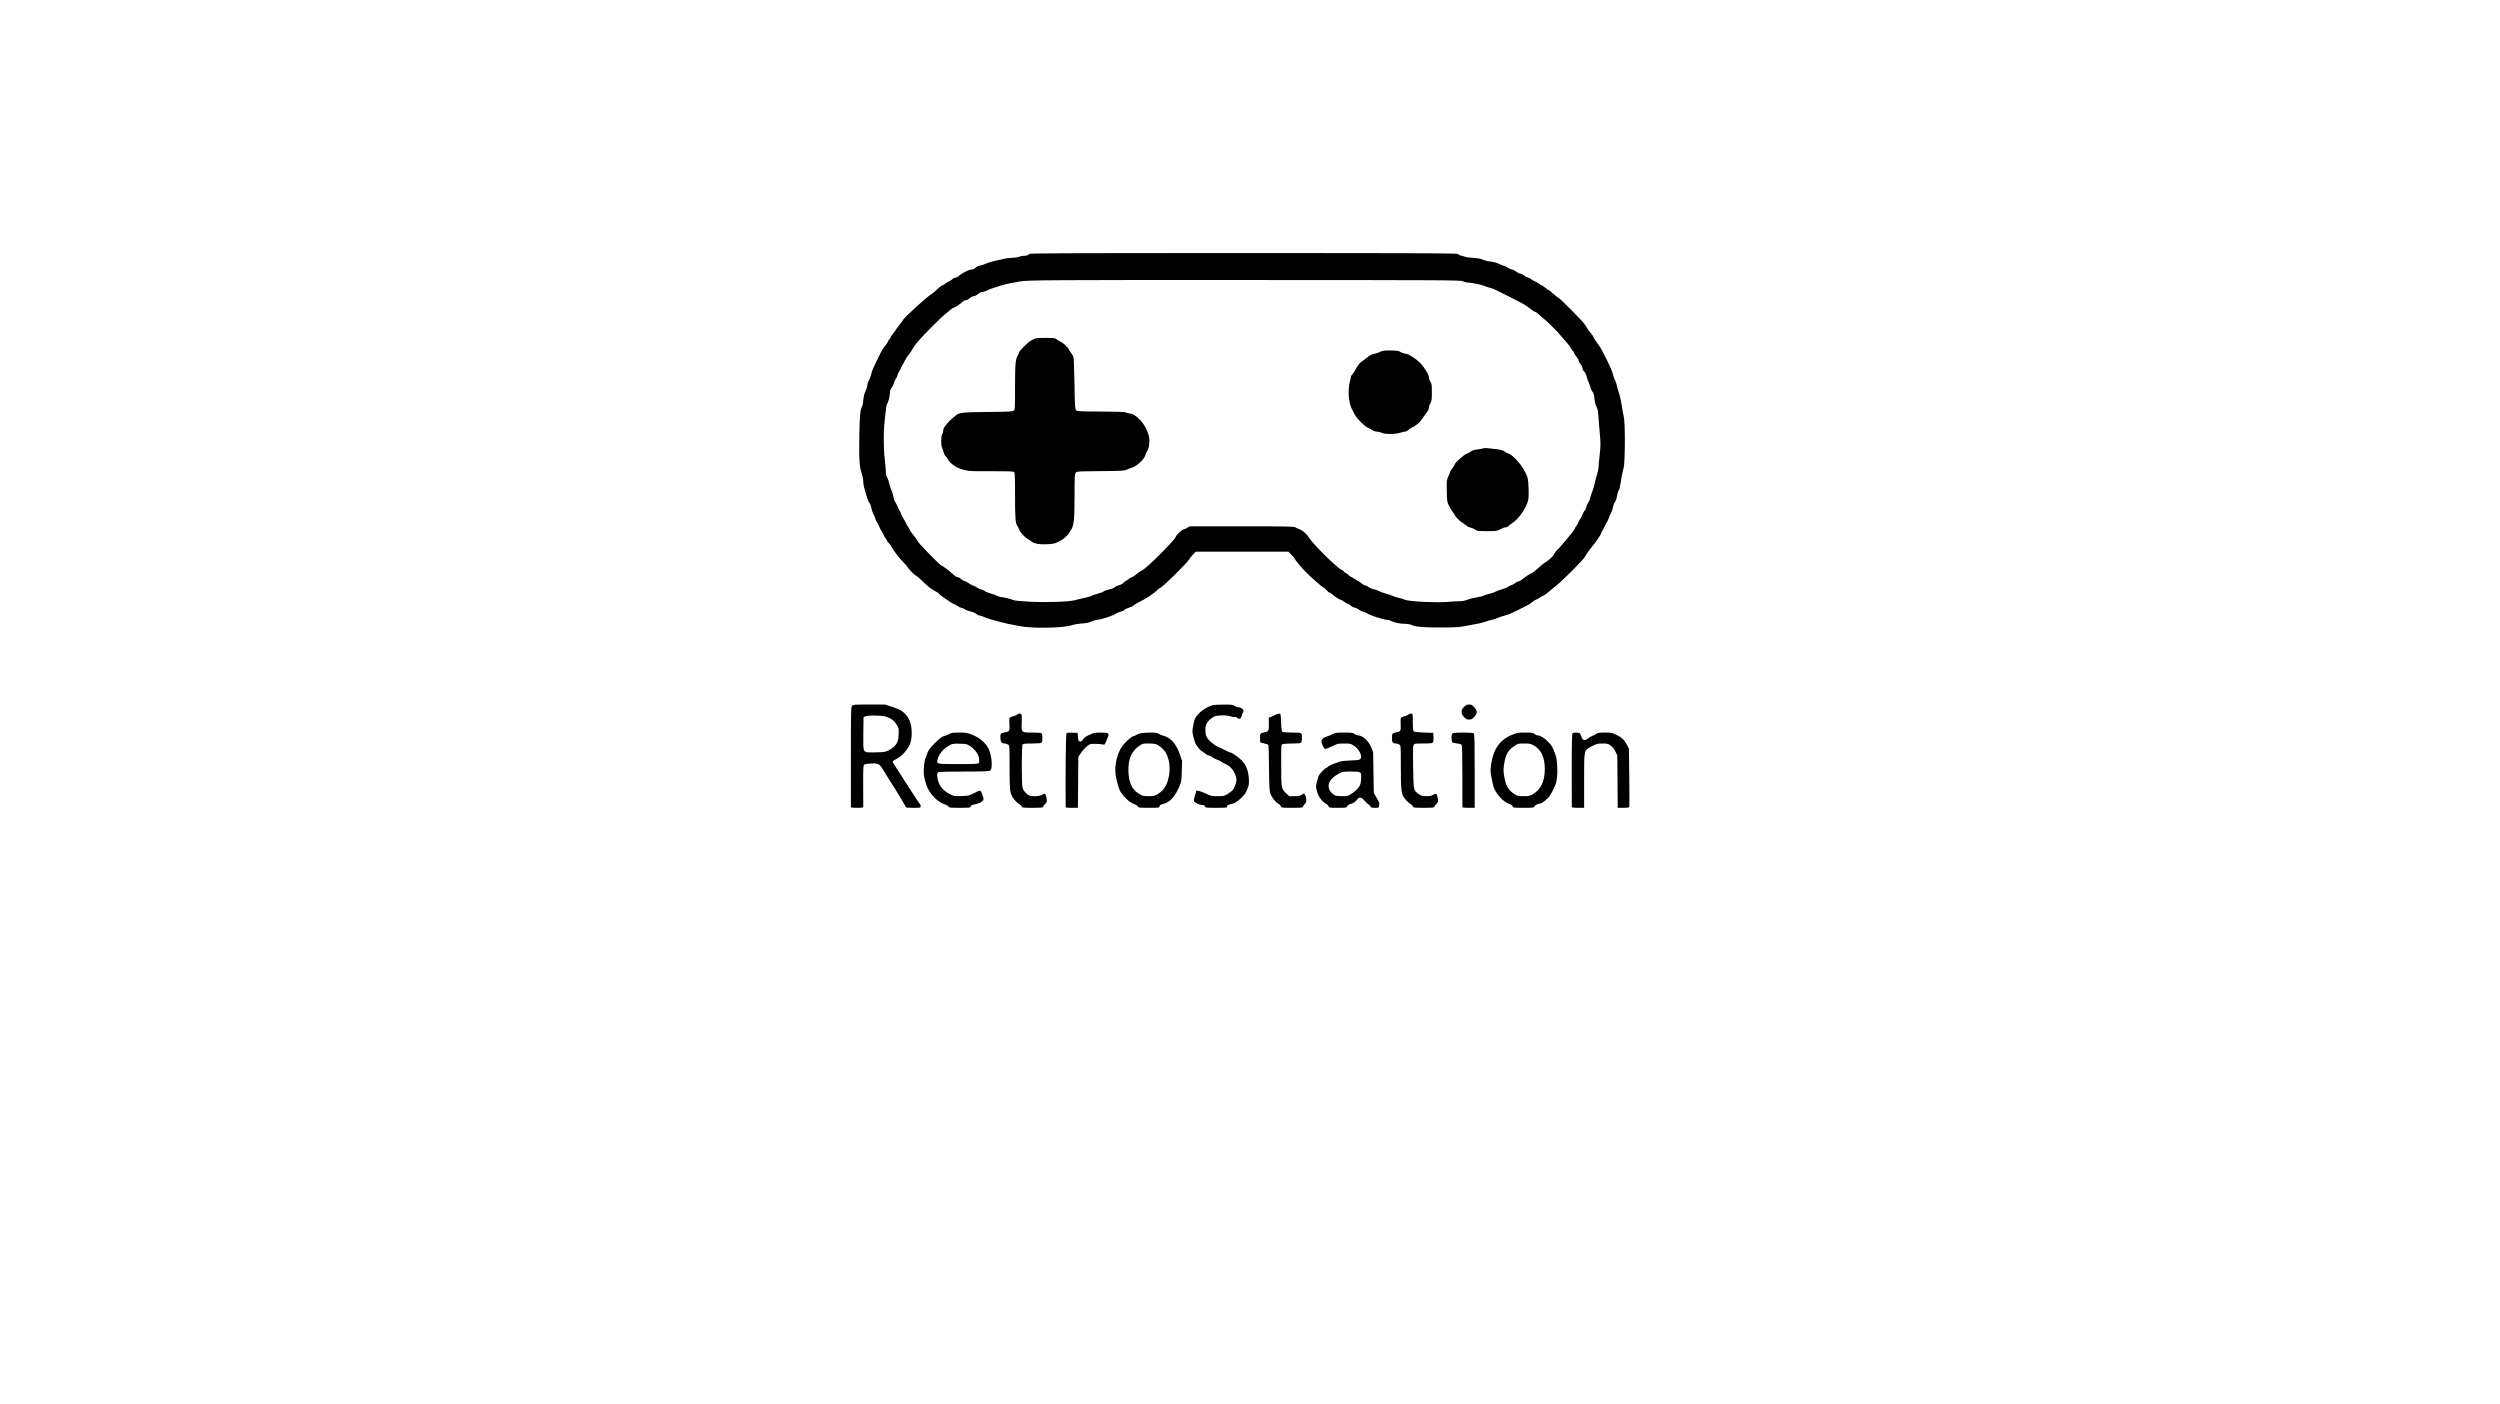 <?xml version="1.0" standalone="no"?>
<!DOCTYPE svg PUBLIC "-//W3C//DTD SVG 20010904//EN"
 "http://www.w3.org/TR/2001/REC-SVG-20010904/DTD/svg10.dtd">
<svg version="1.0" xmlns="http://www.w3.org/2000/svg"
 width="3655pt" height="2053pt" viewBox="0 0 3655 2053"
 preserveAspectRatio="xMidYMid meet">
<g transform="translate(0,2053) scale(0.1,-0.1)"
fill="#000000" stroke="none">
<path d="M15040 16816 c0 -15 -30 -26 -75 -26 -16 0 -48 -7 -70 -15 -22 -8
-69 -14 -105 -15 -36 0 -81 -5 -100 -11 -19 -5 -55 -14 -80 -19 -90 -18 -174
-41 -209 -59 -20 -10 -55 -22 -77 -25 -25 -5 -51 -18 -65 -32 -14 -15 -34 -24
-53 -24 -17 -1 -47 -9 -66 -20 -19 -10 -46 -24 -59 -30 -13 -6 -39 -24 -58
-40 -19 -17 -44 -30 -57 -30 -13 0 -31 -9 -41 -20 -10 -12 -37 -29 -59 -39
-23 -10 -47 -25 -55 -34 -7 -10 -21 -17 -30 -17 -9 0 -43 -26 -76 -57 -33 -31
-70 -63 -83 -70 -64 -35 -422 -362 -422 -385 0 -5 -22 -36 -50 -69 -27 -33
-55 -70 -61 -82 -7 -12 -25 -37 -40 -55 -16 -18 -29 -39 -29 -46 0 -7 -9 -21
-20 -31 -11 -10 -20 -24 -20 -31 0 -7 -12 -27 -27 -45 -34 -39 -67 -92 -89
-139 -8 -19 -40 -85 -70 -145 -30 -61 -54 -122 -54 -135 0 -14 -14 -52 -30
-85 -17 -33 -30 -73 -30 -89 0 -16 -12 -54 -26 -85 -18 -38 -29 -79 -32 -126
-2 -38 -9 -79 -15 -89 -32 -63 -39 -136 -44 -455 -5 -341 2 -437 38 -541 10
-30 19 -77 19 -104 0 -27 7 -74 16 -105 42 -147 60 -198 77 -217 10 -12 21
-43 26 -70 4 -27 20 -71 34 -98 15 -27 27 -57 27 -66 0 -10 9 -29 20 -43 11
-14 27 -43 34 -64 7 -21 25 -56 40 -77 14 -21 26 -43 26 -49 0 -6 11 -25 25
-43 14 -18 25 -37 25 -42 0 -5 9 -17 21 -28 12 -10 30 -35 40 -54 36 -65 115
-169 172 -226 32 -31 64 -68 72 -83 15 -30 109 -121 124 -121 5 0 43 -33 84
-74 80 -79 142 -126 196 -152 19 -8 41 -24 50 -35 9 -10 32 -30 51 -43 90 -65
155 -106 165 -106 6 0 26 -11 44 -24 19 -14 48 -28 65 -32 17 -3 43 -15 58
-25 14 -11 50 -24 78 -29 29 -6 65 -21 82 -35 16 -14 39 -25 51 -25 11 0 39
-9 61 -19 37 -18 131 -47 226 -71 124 -31 105 -27 304 -65 185 -36 628 -27
754 14 31 11 96 22 143 25 61 3 105 12 148 30 33 14 73 26 87 26 52 0 244 64
276 92 12 10 38 21 59 24 21 4 46 15 55 25 10 11 41 26 71 35 29 8 56 21 60
28 5 7 28 23 53 35 58 28 151 81 187 106 59 41 108 80 116 93 4 6 25 21 46 31
45 23 394 368 416 412 9 16 34 49 57 72 l41 42 676 0 677 0 47 -48 c26 -27 47
-53 47 -58 0 -10 108 -140 158 -189 98 -97 230 -213 257 -227 17 -8 40 -28 53
-44 13 -16 28 -29 34 -29 6 0 25 -12 44 -27 66 -55 90 -70 125 -82 20 -6 44
-20 54 -31 9 -10 30 -22 45 -25 15 -3 37 -17 50 -30 12 -13 38 -26 58 -30 21
-4 48 -17 62 -30 14 -12 41 -25 61 -29 21 -4 48 -15 62 -26 32 -25 232 -90
277 -90 19 0 51 -8 70 -19 46 -24 127 -41 201 -41 33 0 72 -6 87 -14 59 -30
174 -40 432 -40 224 1 269 3 370 23 63 13 140 27 170 32 30 4 82 18 115 29 33
12 78 25 100 29 22 4 62 17 90 30 27 12 70 26 95 32 25 5 63 18 85 29 22 10
60 27 85 39 25 11 52 25 60 31 8 5 31 17 50 25 59 27 101 53 129 78 14 14 37
28 51 32 14 4 34 15 45 25 11 9 36 23 55 30 19 7 60 36 91 64 31 28 80 69 109
91 79 60 386 368 410 412 25 47 62 98 96 138 52 60 135 180 141 204 3 15 12
33 19 41 7 9 23 38 35 65 12 28 27 57 34 65 7 8 18 33 25 54 7 22 22 55 33 74
11 19 24 56 28 83 4 26 17 61 29 77 12 16 25 53 29 84 4 31 15 68 24 82 9 14
22 58 28 98 15 104 29 175 47 238 21 73 24 654 3 740 -12 52 -18 83 -40 225
-5 33 -20 94 -34 135 -14 41 -28 91 -31 111 -3 19 -15 53 -27 75 -11 21 -24
61 -29 87 -13 63 -159 361 -208 423 -34 43 -82 118 -82 128 0 6 -12 22 -27 38
-14 15 -36 43 -47 62 -12 18 -34 53 -50 77 -32 48 -370 389 -386 389 -6 0 -37
25 -70 55 -33 30 -64 55 -69 55 -5 0 -28 16 -51 35 -23 19 -48 35 -55 35 -7 0
-19 7 -26 16 -8 9 -34 25 -59 36 -25 11 -54 27 -65 37 -11 10 -33 22 -49 25
-16 4 -43 18 -59 32 -16 13 -39 24 -51 24 -13 0 -40 14 -61 30 -21 17 -48 30
-60 30 -12 0 -39 11 -59 25 -20 14 -42 25 -49 25 -7 0 -40 13 -75 30 -40 19
-87 32 -130 36 -37 3 -87 16 -112 27 -31 15 -75 23 -145 27 -55 4 -109 11
-120 17 -11 6 -37 13 -57 17 -24 4 -38 13 -38 21 0 13 -399 15 -3140 15 -2667
0 -3140 -2 -3140 -14z m6347 -398 c18 -10 47 -18 65 -18 44 0 218 -34 243 -48
11 -6 47 -18 80 -27 33 -9 67 -20 75 -26 8 -5 31 -16 50 -25 49 -21 306 -151
361 -183 45 -25 58 -34 136 -93 20 -16 42 -28 49 -28 7 0 28 -15 47 -32 18
-18 50 -46 72 -63 52 -41 214 -201 250 -249 17 -21 52 -61 78 -90 26 -28 57
-67 67 -87 10 -19 26 -41 34 -48 9 -8 16 -19 16 -26 0 -7 16 -32 35 -55 19
-23 35 -52 35 -64 0 -12 11 -33 24 -45 14 -13 28 -40 31 -62 4 -22 16 -45 27
-53 11 -8 26 -39 35 -72 8 -32 23 -74 33 -94 9 -19 21 -51 25 -70 4 -19 16
-45 27 -57 14 -15 23 -45 29 -104 6 -52 17 -97 30 -118 13 -22 22 -58 24 -95
2 -34 12 -149 21 -257 17 -185 17 -205 1 -350 -9 -85 -17 -169 -17 -186 0 -18
-9 -59 -19 -90 -11 -32 -27 -94 -36 -138 -9 -44 -25 -98 -35 -120 -11 -22 -24
-63 -30 -92 -6 -28 -18 -57 -26 -64 -8 -6 -21 -35 -30 -64 -8 -30 -21 -59 -29
-65 -8 -6 -19 -28 -26 -48 -6 -20 -20 -46 -30 -57 -10 -12 -24 -36 -30 -55 -7
-19 -23 -48 -36 -63 -12 -16 -23 -35 -23 -42 0 -14 -222 -282 -252 -303 -10
-7 -27 -30 -38 -50 -22 -42 -82 -103 -122 -123 -14 -8 -48 -33 -75 -56 -99
-88 -131 -113 -140 -113 -13 0 -100 -57 -141 -92 -18 -15 -41 -28 -52 -28 -10
0 -31 -11 -47 -24 -16 -14 -43 -28 -59 -32 -16 -3 -38 -15 -49 -24 -11 -10
-49 -26 -85 -35 -36 -10 -78 -26 -95 -35 -16 -10 -61 -25 -100 -34 -38 -10
-75 -22 -81 -27 -6 -5 -53 -16 -105 -25 -52 -9 -113 -25 -136 -35 -27 -12 -65
-19 -110 -19 -37 -1 -115 -5 -173 -10 -156 -14 -562 6 -615 30 -22 10 -67 24
-100 31 -33 6 -70 18 -83 26 -13 8 -56 22 -96 33 -40 10 -88 28 -107 39 -18
11 -53 23 -77 27 -24 4 -56 17 -72 30 -15 13 -37 24 -48 24 -11 0 -39 16 -62
35 -23 19 -48 35 -55 35 -7 0 -19 7 -26 16 -8 9 -33 25 -57 35 -23 10 -45 25
-48 33 -3 8 -19 20 -35 26 -16 7 -29 16 -29 21 0 5 -18 18 -39 29 -78 39 -437
398 -480 478 -21 40 -91 100 -130 113 -20 7 -47 19 -61 28 -22 14 -105 16
-785 16 l-760 0 -40 -22 c-21 -13 -45 -23 -53 -23 -18 0 -112 -89 -112 -107 0
-33 -409 -445 -479 -483 -39 -21 -80 -49 -119 -82 -18 -15 -39 -28 -47 -28 -7
0 -27 -11 -43 -25 -17 -14 -34 -25 -39 -25 -5 0 -22 -13 -37 -29 -16 -17 -44
-32 -64 -36 -21 -4 -47 -16 -60 -28 -13 -12 -50 -27 -84 -34 -33 -7 -68 -19
-78 -28 -9 -8 -49 -24 -88 -34 -40 -10 -78 -23 -85 -29 -6 -6 -55 -20 -107
-32 -52 -11 -117 -27 -145 -35 -86 -24 -422 -35 -665 -22 -118 7 -221 16 -229
21 -19 12 -151 46 -181 46 -14 0 -41 8 -60 18 -19 10 -64 27 -100 36 -36 10
-74 26 -85 36 -11 9 -36 20 -55 24 -19 3 -43 15 -55 25 -11 10 -38 24 -60 31
-22 7 -52 23 -67 36 -15 12 -41 25 -57 29 -15 3 -39 17 -51 31 -13 13 -34 24
-46 24 -13 0 -39 15 -58 33 -69 63 -166 137 -180 137 -19 0 -338 326 -352 360
-8 17 -36 59 -64 92 -27 33 -50 66 -50 73 0 7 -10 26 -23 42 -13 15 -30 44
-37 63 -8 19 -25 50 -37 69 -13 19 -26 46 -30 60 -3 14 -11 33 -19 41 -7 8
-20 35 -30 60 -10 25 -26 56 -35 70 -10 14 -23 52 -29 85 -7 33 -18 70 -26 82
-7 12 -21 54 -30 94 -9 40 -25 86 -35 103 -13 21 -19 50 -19 86 0 31 -7 110
-15 175 -17 138 -19 401 -5 525 6 47 14 126 19 177 4 51 13 99 20 107 18 21
41 113 41 163 0 29 7 50 25 71 13 16 28 47 33 70 5 22 19 53 31 68 11 15 21
34 21 43 0 9 7 27 15 41 13 23 35 64 99 187 11 23 30 52 41 65 29 33 59 78 80
118 10 19 30 46 44 61 14 14 37 41 51 59 34 44 329 340 365 365 15 11 47 37
70 58 23 20 48 37 55 37 17 0 109 61 134 89 11 12 30 21 44 21 13 0 40 14 59
30 19 17 45 30 60 30 14 0 40 13 60 30 20 18 45 30 62 30 15 0 48 11 73 24 24
13 71 31 104 40 32 9 75 23 94 31 19 8 82 23 140 34 58 11 121 23 140 26 103
20 454 22 3325 21 2952 -1 3122 -2 3152 -18z"/>
<path d="M15120 15575 c-14 -8 -36 -20 -50 -26 -36 -18 -170 -151 -170 -169 0
-9 -7 -25 -15 -37 -38 -54 -45 -126 -45 -469 0 -306 -1 -332 -18 -347 -16 -14
-62 -17 -373 -20 -371 -3 -428 -9 -475 -51 -11 -9 -34 -29 -53 -43 -18 -15
-55 -53 -82 -85 -37 -44 -49 -67 -49 -92 0 -18 -7 -41 -15 -52 -19 -25 -20
-165 -1 -202 7 -15 17 -43 21 -62 4 -19 17 -46 30 -60 12 -14 29 -37 36 -51
22 -41 94 -99 151 -121 123 -47 137 -49 476 -47 241 1 326 -2 337 -11 13 -11
15 -64 15 -347 0 -330 6 -408 35 -443 7 -8 16 -28 21 -43 14 -42 84 -123 124
-144 19 -10 46 -28 61 -40 36 -32 125 -47 242 -39 98 6 106 9 206 66 30 17
101 85 101 96 0 4 12 25 27 46 44 65 52 139 53 494 0 292 2 324 18 343 17 20
27 20 362 23 304 3 349 5 380 20 19 10 55 24 80 31 71 21 184 128 195 183 3
18 14 43 24 55 28 37 43 133 31 204 -14 86 -69 192 -135 258 -61 63 -97 85
-149 92 -20 2 -45 9 -57 15 -14 8 -130 12 -365 13 -315 2 -345 3 -361 20 -16
16 -19 50 -24 380 -4 199 -10 376 -14 392 -4 17 -15 39 -25 50 -10 11 -26 36
-35 54 -23 46 -91 109 -140 131 -22 9 -46 25 -54 34 -11 13 -36 16 -155 16
-105 0 -147 -4 -166 -15z"/>
<path d="M20215 15401 c-16 -5 -43 -16 -60 -25 -16 -9 -40 -16 -53 -16 -31 0
-77 -24 -131 -69 -24 -20 -53 -41 -64 -47 -25 -14 -70 -75 -97 -130 -10 -22
-28 -49 -40 -59 -11 -10 -20 -25 -20 -34 0 -9 -7 -44 -16 -76 -31 -122 -17
-310 31 -395 8 -14 25 -47 38 -75 30 -61 147 -178 202 -201 22 -9 50 -25 64
-35 13 -11 40 -19 60 -19 20 0 53 -8 73 -18 45 -23 202 -22 272 2 26 9 57 16
70 16 13 0 31 9 42 21 10 11 32 26 49 34 43 17 118 75 138 105 37 55 67 96 91
126 15 18 26 44 26 61 0 15 10 46 22 68 20 35 22 54 22 160 0 106 -3 124 -22
155 -12 19 -22 49 -22 65 0 40 -67 147 -132 213 -66 65 -173 132 -213 132 -16
0 -46 10 -65 22 -29 18 -52 22 -135 24 -55 2 -113 -1 -130 -5z"/>
<path d="M21689 13976 c-3 -3 -41 -11 -84 -16 -56 -7 -85 -16 -100 -30 -12
-12 -38 -25 -57 -30 -35 -10 -178 -135 -178 -156 0 -6 -13 -28 -30 -49 -16
-20 -32 -46 -36 -58 -3 -12 -17 -46 -31 -75 -23 -51 -24 -61 -21 -210 3 -149
4 -160 32 -217 16 -33 42 -75 57 -93 16 -18 29 -37 29 -42 0 -17 70 -88 108
-111 21 -12 48 -32 62 -44 14 -13 41 -25 61 -29 21 -4 50 -16 65 -29 26 -20
39 -22 173 -22 141 0 148 1 196 28 27 15 62 27 76 27 15 0 33 7 40 16 8 9 30
27 49 39 93 59 192 193 235 317 13 38 16 77 13 190 -3 147 -13 184 -71 284
-58 101 -172 219 -225 234 -19 5 -45 18 -57 30 -15 14 -46 24 -101 31 -109 15
-198 22 -205 15z"/>
<path d="M12457 10212 c-16 -17 -17 -83 -17 -738 0 -395 0 -727 0 -736 0 -16
11 -18 90 -18 79 0 90 2 91 18 0 9 0 148 -1 308 -1 264 0 292 16 305 11 9 47
15 103 17 101 4 123 -7 172 -92 17 -28 42 -70 57 -93 154 -240 272 -436 272
-450 0 -10 25 -13 110 -13 110 0 110 0 110 24 0 14 -4 28 -10 31 -9 5 -28 35
-115 170 -18 28 -41 63 -51 79 -10 16 -23 36 -29 44 -5 9 -23 37 -40 62 -16
26 -41 66 -55 89 -14 23 -44 69 -67 102 -24 32 -43 66 -43 74 0 8 21 23 48 35
94 42 202 171 220 266 27 137 5 284 -54 361 -20 26 -44 52 -53 57 -9 5 -25 17
-36 27 -12 10 -69 34 -128 54 l-108 35 -233 0 c-213 0 -234 -2 -249 -18z m478
-155 c79 -19 136 -59 174 -122 33 -53 33 -57 29 -143 -3 -77 -8 -95 -33 -136
-32 -51 -98 -97 -161 -115 -22 -6 -94 -11 -160 -11 -177 0 -165 -21 -162 275
l3 239 25 13 c32 16 218 16 285 0z"/>
<path d="M17725 10219 c-95 -31 -172 -84 -231 -159 -25 -31 -35 -59 -48 -132
-17 -90 -17 -95 3 -177 11 -46 27 -93 36 -105 8 -11 25 -35 38 -53 12 -18 38
-41 58 -52 20 -12 42 -27 49 -36 6 -8 27 -17 45 -21 19 -3 41 -14 51 -25 9
-10 38 -25 65 -34 27 -9 51 -21 54 -25 3 -5 26 -18 50 -29 97 -43 151 -105
176 -204 10 -40 8 -54 -10 -110 -23 -69 -39 -88 -115 -136 -47 -29 -56 -31
-143 -31 -87 0 -99 3 -169 36 -41 19 -90 38 -109 41 l-33 5 -21 -67 c-12 -38
-19 -77 -15 -87 7 -23 83 -58 126 -58 21 0 31 -6 35 -20 5 -19 14 -20 164 -20
150 0 159 1 159 19 0 11 8 22 18 24 9 3 38 10 64 17 33 9 65 29 115 75 57 52
74 75 97 133 27 65 28 78 24 164 -7 112 -42 199 -110 266 -45 46 -143 112
-165 112 -7 0 -37 13 -66 29 -28 16 -62 32 -74 36 -46 13 -132 73 -171 118
-33 38 -41 55 -47 104 -13 112 17 170 120 234 38 24 197 27 250 5 18 -8 43
-12 55 -9 12 3 28 -2 40 -12 29 -27 53 -15 65 32 5 23 13 45 18 49 26 26 -18
74 -70 74 -15 0 -39 9 -53 20 -22 17 -41 19 -160 19 -74 0 -148 -5 -165 -10z"/>
<path d="M21404 10196 c-48 -48 -48 -100 0 -150 27 -30 40 -36 74 -36 34 0 45
6 76 40 24 27 36 50 36 70 0 20 -12 43 -36 70 -31 34 -42 40 -76 40 -32 0 -47
-7 -74 -34z"/>
<path d="M14874 10085 c-10 -8 -37 -20 -59 -26 -62 -17 -63 -20 -57 -117 5
-101 2 -107 -73 -121 -26 -5 -51 -14 -54 -20 -4 -6 -6 -34 -5 -63 3 -58 20
-78 64 -78 14 0 36 -7 48 -16 22 -15 22 -16 22 -327 0 -224 4 -328 14 -368 15
-65 68 -138 128 -175 21 -14 38 -31 38 -39 0 -13 24 -15 155 -15 123 0 155 3
155 13 0 8 9 22 21 33 35 32 40 50 28 101 -16 65 -22 69 -62 44 -41 -25 -152
-29 -195 -7 -40 21 -81 68 -92 105 -15 52 -15 618 0 636 10 12 38 15 139 15
85 0 131 4 139 12 16 16 16 120 0 136 -8 8 -53 12 -135 12 -161 0 -162 1 -155
133 2 52 2 107 -2 121 -7 30 -32 34 -62 11z"/>
<path d="M18650 10080 c-19 -10 -50 -24 -68 -31 l-33 -12 2 -88 c3 -100 -4
-115 -60 -125 -67 -12 -72 -18 -69 -87 l3 -62 55 -13 c30 -8 59 -17 63 -21 4
-4 9 -154 10 -332 2 -258 6 -335 18 -375 17 -56 70 -126 120 -156 17 -10 33
-28 36 -39 5 -18 15 -19 164 -19 132 0 159 2 159 15 0 8 11 25 25 39 27 27 30
51 15 108 -14 49 -24 54 -59 29 -23 -17 -44 -21 -106 -21 l-76 0 -51 48 c-65
62 -67 72 -67 424 -1 264 0 278 18 288 11 5 73 10 138 10 65 0 124 4 132 9 9
6 15 29 15 63 2 89 4 88 -142 88 -70 0 -134 5 -142 10 -12 7 -16 38 -20 137
-5 119 -6 128 -25 130 -11 0 -36 -7 -55 -17z"/>
<path d="M20585 10080 c-16 -11 -37 -20 -45 -20 -8 0 -26 -6 -40 -13 -24 -12
-25 -15 -22 -103 4 -102 -1 -111 -65 -121 -56 -9 -63 -18 -63 -84 0 -63 13
-79 62 -79 13 0 34 -7 46 -16 22 -15 22 -16 22 -322 0 -366 6 -406 69 -481 23
-28 55 -56 69 -63 15 -7 31 -23 37 -36 9 -21 14 -22 162 -22 122 0 153 3 153
13 0 8 9 22 21 33 35 32 40 50 28 101 -16 65 -22 69 -62 44 -26 -16 -50 -21
-104 -21 -61 0 -75 4 -109 29 -80 57 -78 49 -84 391 -4 239 -3 310 7 328 13
21 19 22 142 22 99 0 131 3 140 14 7 9 11 40 9 78 l-3 63 -137 5 c-92 3 -141
9 -150 18 -9 9 -13 50 -13 135 0 114 -1 122 -20 125 -11 1 -33 -7 -50 -18z"/>
<path d="M13885 9802 c-16 -10 -51 -24 -77 -31 -37 -11 -64 -30 -125 -90 -93
-92 -115 -122 -132 -181 -7 -25 -17 -50 -21 -55 -5 -6 -14 -51 -20 -100 -13
-101 -3 -189 33 -290 44 -128 155 -245 269 -285 30 -10 54 -25 56 -34 3 -14
26 -16 163 -16 132 0 159 2 159 14 0 20 11 26 83 42 63 15 107 45 107 73 0 19
-30 101 -43 118 -7 10 -29 2 -91 -30 -78 -41 -85 -42 -188 -45 -104 -4 -109
-3 -173 29 -89 43 -152 117 -171 197 -19 80 -18 109 5 122 13 6 150 10 378 10
288 0 363 3 378 14 47 34 22 262 -40 351 -53 78 -129 136 -222 173 -74 29 -92
32 -190 32 -86 0 -114 -4 -138 -18z m301 -182 c71 -49 120 -118 128 -182 5
-37 3 -55 -7 -65 -11 -11 -70 -14 -297 -14 -333 0 -324 -2 -297 85 21 66 71
128 135 169 71 45 80 47 187 44 96 -3 102 -4 151 -37z"/>
<path d="M15592 9807 c-10 -11 -16 -577 -12 -1064 0 -22 3 -23 90 -23 l89 0 3
373 3 372 37 55 c20 30 58 73 84 95 47 39 51 40 124 40 41 0 90 -4 107 -8 36
-9 30 -16 78 100 27 64 14 73 -102 73 -86 0 -101 -3 -168 -34 -54 -25 -78 -42
-89 -65 -12 -22 -24 -31 -41 -31 -27 0 -33 14 -37 85 l-3 40 -76 3 c-55 2 -79
-1 -87 -11z"/>
<path d="M16656 9804 c-21 -8 -44 -18 -50 -23 -6 -4 -22 -11 -36 -14 -36 -9
-125 -90 -169 -156 -72 -106 -110 -282 -90 -414 6 -40 22 -110 36 -156 21 -72
34 -93 87 -155 34 -39 80 -80 102 -90 21 -10 54 -26 72 -34 17 -8 32 -21 32
-29 0 -10 32 -13 154 -13 151 0 155 0 158 22 2 17 14 25 57 35 95 25 167 102
233 254 30 70 32 82 36 225 l4 150 -35 102 c-51 146 -133 238 -234 264 -26 7
-59 20 -72 30 -20 15 -43 18 -135 17 -70 0 -126 -6 -150 -15z m262 -161 c20
-10 58 -38 83 -63 95 -91 127 -292 74 -459 -31 -98 -73 -154 -145 -198 -51
-30 -62 -33 -138 -33 -79 0 -88 2 -141 35 -106 66 -153 173 -154 350 0 164 47
271 153 346 54 38 57 39 143 39 64 0 99 -5 125 -17z"/>
<path d="M19494 9801 c-17 -10 -56 -26 -87 -35 -56 -16 -87 -44 -87 -77 0 -35
39 -109 57 -109 10 0 54 18 98 40 76 38 85 40 175 40 91 0 98 -2 145 -33 54
-35 104 -111 105 -158 0 -45 -22 -54 -154 -57 -67 -2 -139 -10 -161 -17 -103
-36 -150 -56 -170 -75 -12 -11 -26 -20 -31 -20 -11 0 -88 -80 -102 -106 -13
-25 -42 -140 -42 -168 0 -12 10 -51 21 -87 22 -67 79 -138 129 -162 14 -7 29
-22 35 -35 9 -21 15 -22 135 -22 120 0 126 1 135 22 7 15 26 27 57 36 35 10
57 24 80 53 41 52 66 51 115 -4 21 -24 50 -52 66 -61 15 -10 27 -25 27 -32 0
-10 15 -14 59 -14 57 0 59 1 64 30 8 36 4 47 -42 125 l-36 60 -5 300 -5 300
-28 70 c-40 96 -128 175 -198 175 -11 0 -32 9 -46 20 -23 18 -41 20 -152 20
-106 0 -131 -3 -157 -19z m390 -564 c16 -11 18 -25 15 -93 -4 -68 -8 -85 -34
-124 -17 -25 -58 -64 -94 -87 -62 -42 -64 -43 -148 -43 -46 0 -94 5 -106 11
-41 21 -77 63 -88 101 -21 82 28 155 145 217 56 30 64 31 175 31 81 0 123 -4
135 -13z"/>
<path d="M21238 9810 c-12 -8 -16 -24 -16 -64 0 -30 4 -59 8 -66 4 -7 35 -15
70 -19 35 -4 66 -14 71 -22 5 -8 9 -197 9 -449 -1 -239 -1 -443 0 -452 0 -16
11 -18 90 -18 l90 0 0 538 c0 405 -3 541 -12 550 -15 15 -285 16 -310 2z"/>
<path d="M22100 9785 c-172 -71 -269 -210 -300 -431 -11 -77 -11 -101 3 -179
9 -49 23 -114 31 -143 27 -96 143 -226 224 -252 30 -10 51 -23 57 -37 9 -22
14 -23 160 -23 145 0 151 1 160 22 10 21 26 29 86 42 15 3 46 22 69 41 64 54
83 82 146 222 26 57 36 145 31 268 -4 97 -10 134 -31 194 -39 107 -50 125
-116 190 -54 52 -107 81 -150 81 -6 0 -23 9 -37 20 -22 17 -41 20 -137 20
-104 0 -117 -3 -196 -35z m326 -155 c108 -61 159 -172 159 -345 0 -172 -56
-294 -164 -359 -55 -34 -63 -36 -146 -36 -84 0 -90 2 -141 35 -78 52 -114 111
-136 220 -22 114 -22 149 1 261 22 107 57 161 140 217 53 36 57 37 145 37 82
0 96 -3 142 -30z"/>
<path d="M22992 9811 c-10 -6 -13 -114 -13 -534 0 -290 1 -534 1 -542 0 -12
17 -15 90 -15 l90 0 0 399 c0 467 -7 437 118 503 67 35 80 38 151 38 71 0 82
-3 120 -31 29 -20 51 -49 69 -87 l27 -57 3 -382 3 -383 83 0 c72 0 84 3 87 18
2 9 2 204 -1 432 l-5 415 -27 51 c-42 79 -73 110 -151 148 -68 34 -78 36 -173
36 -83 0 -106 -3 -125 -18 -13 -11 -39 -24 -57 -30 -19 -6 -47 -23 -64 -37
-45 -38 -79 -31 -96 19 -7 22 -18 46 -24 53 -12 14 -85 17 -106 4z"/>
</g>
</svg>
